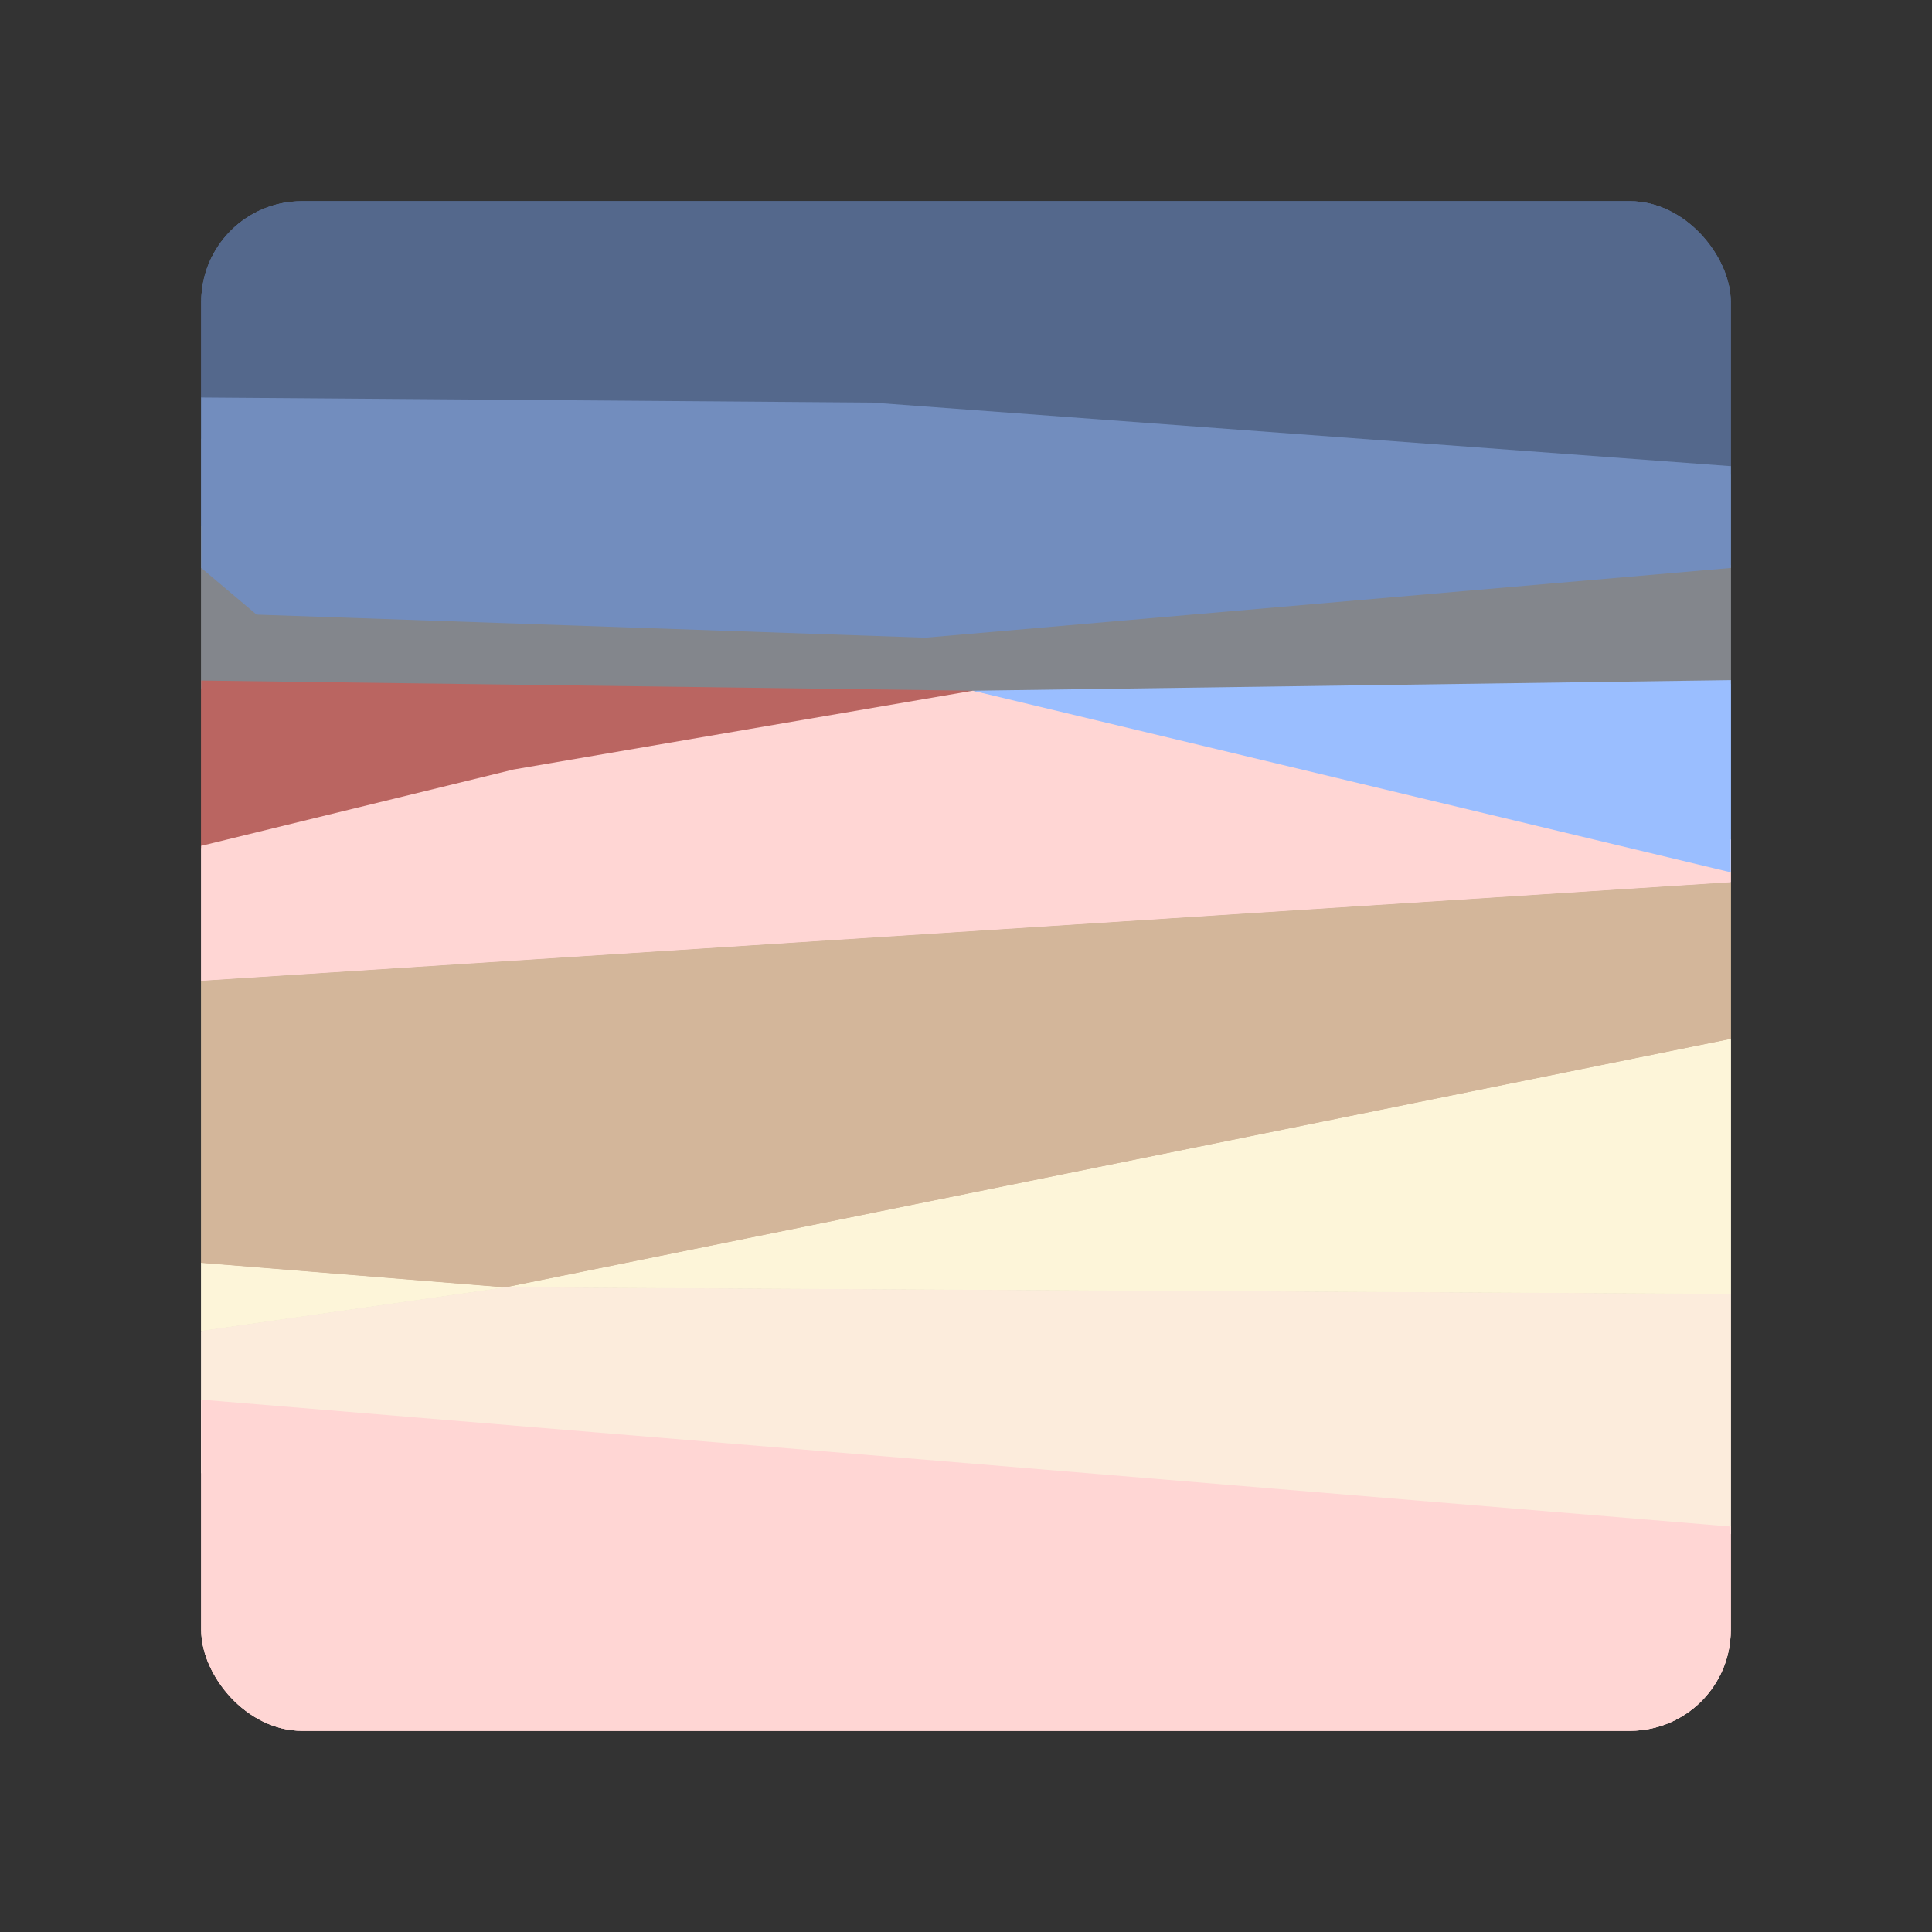 <?xml version="1.0" encoding="UTF-8"?>
<svg version="1.1" viewBox="0 0 192 192" xmlns="http://www.w3.org/2000/svg">
 <rect x="0" y="0" width="192" height="192" fill="#333333" stroke="none"/>
 <defs>
  <clipPath id="clipPath11">
   <rect class="a" x="20" y="20" width="152" height="152" rx="10" style="fill:none;stroke:#b2b6bd"/>
  </clipPath>
  <clipPath id="clipPath12">
   <rect class="a" x="20" y="20" width="152" height="152" rx="10" style="fill:none;stroke:#b2b6bd"/>
  </clipPath>
  <clipPath id="clipPath13">
   <rect class="a" x="20" y="20" width="152" height="152" rx="10" style="fill:none;stroke:#b2b6bd"/>
  </clipPath>
  <clipPath id="clipPath14">
   <rect class="a" x="20" y="20" width="152" height="152" rx="10" style="fill:none;stroke:#b2b6bd"/>
  </clipPath>
  <clipPath id="clipPath15">
   <rect class="a" x="20" y="20" width="152" height="152" rx="10" style="fill:none;stroke:#b2b6bd"/>
  </clipPath>
  <clipPath id="clipPath16">
   <rect class="a" x="20" y="20" width="152" height="152" rx="10" style="fill:none;stroke:#b2b6bd"/>
  </clipPath>
  <clipPath id="clipPath17">
   <rect class="a" x="20" y="20" width="152" height="152" rx="10" style="fill:none;stroke:#b2b6bd"/>
  </clipPath>
  <clipPath id="clipPath18">
   <rect class="a" x="20" y="20" width="152" height="152" rx="10" style="fill:none;stroke:#b2b6bd"/>
  </clipPath>
  <clipPath id="clipPath19">
   <rect class="a" x="20" y="20" width="152" height="152" rx="10" style="fill:none;stroke:#b2b6bd"/>
  </clipPath>
  <clipPath id="clipPath20">
   <rect class="a" x="20" y="20" width="152" height="152" rx="10" style="fill:none;stroke:#b2b6bd"/>
  </clipPath>
  <clipPath id="clipPath21">
   <rect class="a" x="20" y="20" width="152" height="152" rx="10" style="fill:none;stroke:#b2b6bd"/>
  </clipPath>
 </defs>
 <path d="m11.261 138.37 2.217-5.165 36.736-5.267 126.01 0.675-0.241 23.423-134.68 13.854z" clip-path="url(#clipPath21)" style="fill:#fcecdc;stroke-linecap:round;stroke-linejoin:round;stroke-width:2.408"/>
 <path d="m11.261 138.37 170.38 14.134 4.584 41.257-182.98 6.112v-53.863z" clip-path="url(#clipPath20)" style="fill:#ffd6d4;stroke-linecap:round;stroke-linejoin:round;stroke-width:2.408"/>
 <path d="m13.478 133.2 0.362-8.205 36.375 2.938z" clip-path="url(#clipPath19)" style="fill:#fdf5d9;stroke-linecap:round;stroke-linejoin:round;stroke-width:2.408"/>
 <path d="m50.215 127.93 125.88-25.526 0.135 26.202z" clip-path="url(#clipPath18)" style="fill:#fdf5d9;stroke-linecap:round;stroke-linejoin:round;stroke-width:2.408"/>
 <path d="m13.84 125 0.719-27.181 163.42-10.535-1.891 15.127-125.88 25.526z" clip-path="url(#clipPath17)" style="fill:#d3b69a;stroke-linecap:round;stroke-linejoin:round;stroke-width:2.408"/>
 <path d="m14.559 67.562-0.27-15.937 74.823 7.833 88.599-3.512-3.512 11.615c-50.152 9.004-103.37 9.004-159.64 0z" clip-path="url(#clipPath16)" style="fill:#83868c;stroke-linecap:round;stroke-linejoin:round;stroke-width:2.408"/>
 <path d="m14.559 85.389v-17.828l82.117 1.081z" clip-path="url(#clipPath15)" style="fill:#ba6561;stroke-linecap:round;stroke-linejoin:round;stroke-width:2.408"/>
 <path d="m14.559 97.815v-12.426l36.466-8.914 45.65-7.833 79.01 15.532-0.476 3.285z" clip-path="url(#clipPath14)" style="fill:#ffd6d4;stroke-linecap:round;stroke-linejoin:round;stroke-width:2.408"/>
 <path d="m96.675 68.642 78.534 18.817-1.009-19.898z" clip-path="url(#clipPath13)" style="fill:#9abeff;stroke-linecap:round;stroke-linejoin:round;stroke-width:2.408"/>
 <path d="m15.099 39.469 1.081-32.414 159.64 1.891 5.673 38.087s-112.64 1.891-115.34 1.081c-2.701-0.81-44.3-2.971-44.3-2.971z" clip-path="url(#clipPath12)" style="fill:#54688c;stroke-linecap:round;stroke-linejoin:round;stroke-width:2.408"/>
 <path d="m14.289 51.624 0.81-12.155 71.582 0.54 94.812 7.023-3.782 8.914-85.763 7.428-66.45-2.296z" clip-path="url(#clipPath11)" style="fill:#728dbe;stroke-linecap:round;stroke-linejoin:round;stroke-width:2.408"/>
 <path d="m11.261 138.37 2.217-5.165 36.736-5.267 126.01 0.675-0.241 23.423-134.68 13.854z" clip-path="url(#clipPath21)" style="fill:#fcecdc;stroke-linecap:round;stroke-linejoin:round;stroke-width:2.408"/>
 <path d="m11.261 138.37 170.38 14.134 4.584 41.257-182.98 6.112v-53.863z" clip-path="url(#clipPath20)" style="fill:#ffd6d4;stroke-linecap:round;stroke-linejoin:round;stroke-width:2.408"/>
 <path d="m13.478 133.2 0.362-8.205 36.375 2.938z" clip-path="url(#clipPath19)" style="fill:#fdf5d9;stroke-linecap:round;stroke-linejoin:round;stroke-width:2.408"/>
 <path d="m50.215 127.93 125.88-25.526 0.135 26.202z" clip-path="url(#clipPath18)" style="fill:#fdf5d9;stroke-linecap:round;stroke-linejoin:round;stroke-width:2.408"/>
 <path d="m13.84 125 0.719-27.181 163.42-10.535-1.891 15.127-125.88 25.526z" clip-path="url(#clipPath17)" style="fill:#d3b69a;stroke-linecap:round;stroke-linejoin:round;stroke-width:2.408"/>
 <path d="m14.559 67.562-0.27-15.937 74.823 7.833 88.599-3.512-3.512 11.615c-50.152 9.004-103.37 9.004-159.64 0z" clip-path="url(#clipPath16)" style="fill:#83868c;stroke-linecap:round;stroke-linejoin:round;stroke-width:2.408"/>
 <path d="m14.559 85.389v-17.828l82.117 1.081z" clip-path="url(#clipPath15)" style="fill:#ba6561;stroke-linecap:round;stroke-linejoin:round;stroke-width:2.408"/>
 <path d="m14.559 97.815v-12.426l36.466-8.914 45.65-7.833 79.01 15.532-0.476 3.285z" clip-path="url(#clipPath14)" style="fill:#ffd6d4;stroke-linecap:round;stroke-linejoin:round;stroke-width:2.408"/>
 <path d="m96.675 68.642 78.534 18.817-1.009-19.898z" clip-path="url(#clipPath13)" style="fill:#9abeff;stroke-linecap:round;stroke-linejoin:round;stroke-width:2.408"/>
 <path d="m15.099 39.469 1.081-32.414 159.64 1.891 5.673 38.087s-112.64 1.891-115.34 1.081c-2.701-0.81-44.3-2.971-44.3-2.971z" clip-path="url(#clipPath12)" style="fill:#54688c;stroke-linecap:round;stroke-linejoin:round;stroke-width:2.408"/>
 <path d="m14.289 51.624 0.81-12.155 71.582 0.54 94.812 7.023-3.782 8.914-85.763 7.428-66.45-2.296z" clip-path="url(#clipPath11)" style="fill:#728dbe;stroke-linecap:round;stroke-linejoin:round;stroke-width:2.408"/>
 <path d="m11.261 138.37 2.217-5.165 36.736-5.267 126.01 0.675-0.241 23.423-134.68 13.854z" clip-path="url(#clipPath21)" style="fill:#fcecdc;stroke-linecap:round;stroke-linejoin:round;stroke-width:2.408"/>
 <path d="m11.261 138.37 170.38 14.134 4.584 41.257-182.98 6.112v-53.863z" clip-path="url(#clipPath20)" style="fill:#ffd6d4;stroke-linecap:round;stroke-linejoin:round;stroke-width:2.408"/>
 <path d="m13.478 133.2 0.362-8.205 36.375 2.938z" clip-path="url(#clipPath19)" style="fill:#fdf5d9;stroke-linecap:round;stroke-linejoin:round;stroke-width:2.408"/>
 <path d="m50.215 127.93 125.88-25.526 0.135 26.202z" clip-path="url(#clipPath18)" style="fill:#fdf5d9;stroke-linecap:round;stroke-linejoin:round;stroke-width:2.408"/>
 <path d="m13.84 125 0.719-27.181 163.42-10.535-1.891 15.127-125.88 25.526z" clip-path="url(#clipPath17)" style="fill:#d3b69a;stroke-linecap:round;stroke-linejoin:round;stroke-width:2.408"/>
 <path d="m14.559 67.562-0.27-15.937 74.823 7.833 88.599-3.512-3.512 11.615c-50.152 9.004-103.37 9.004-159.64 0z" clip-path="url(#clipPath16)" style="fill:#83868c;stroke-linecap:round;stroke-linejoin:round;stroke-width:2.408"/>
 <path d="m14.559 85.389v-17.828l82.117 1.081z" clip-path="url(#clipPath15)" style="fill:#ba6561;stroke-linecap:round;stroke-linejoin:round;stroke-width:2.408"/>
 <path d="m14.559 97.815v-12.426l36.466-8.914 45.65-7.833 79.01 15.532-0.476 3.285z" clip-path="url(#clipPath14)" style="fill:#ffd6d4;stroke-linecap:round;stroke-linejoin:round;stroke-width:2.408"/>
 <path d="m96.675 68.642 78.534 18.817-1.009-19.898z" clip-path="url(#clipPath13)" style="fill:#9abeff;stroke-linecap:round;stroke-linejoin:round;stroke-width:2.408"/>
 <path d="m15.099 39.469 1.081-32.414 159.64 1.891 5.673 38.087s-112.64 1.891-115.34 1.081c-2.701-0.81-44.3-2.971-44.3-2.971z" clip-path="url(#clipPath12)" style="fill:#54688c;stroke-linecap:round;stroke-linejoin:round;stroke-width:2.408"/>
 <path d="m14.289 51.624 0.81-12.155 71.582 0.54 94.812 7.023-3.782 8.914-85.763 7.428-66.45-2.296z" clip-path="url(#clipPath11)" style="fill:#728dbe;stroke-linecap:round;stroke-linejoin:round;stroke-width:2.408"/>
</svg>
